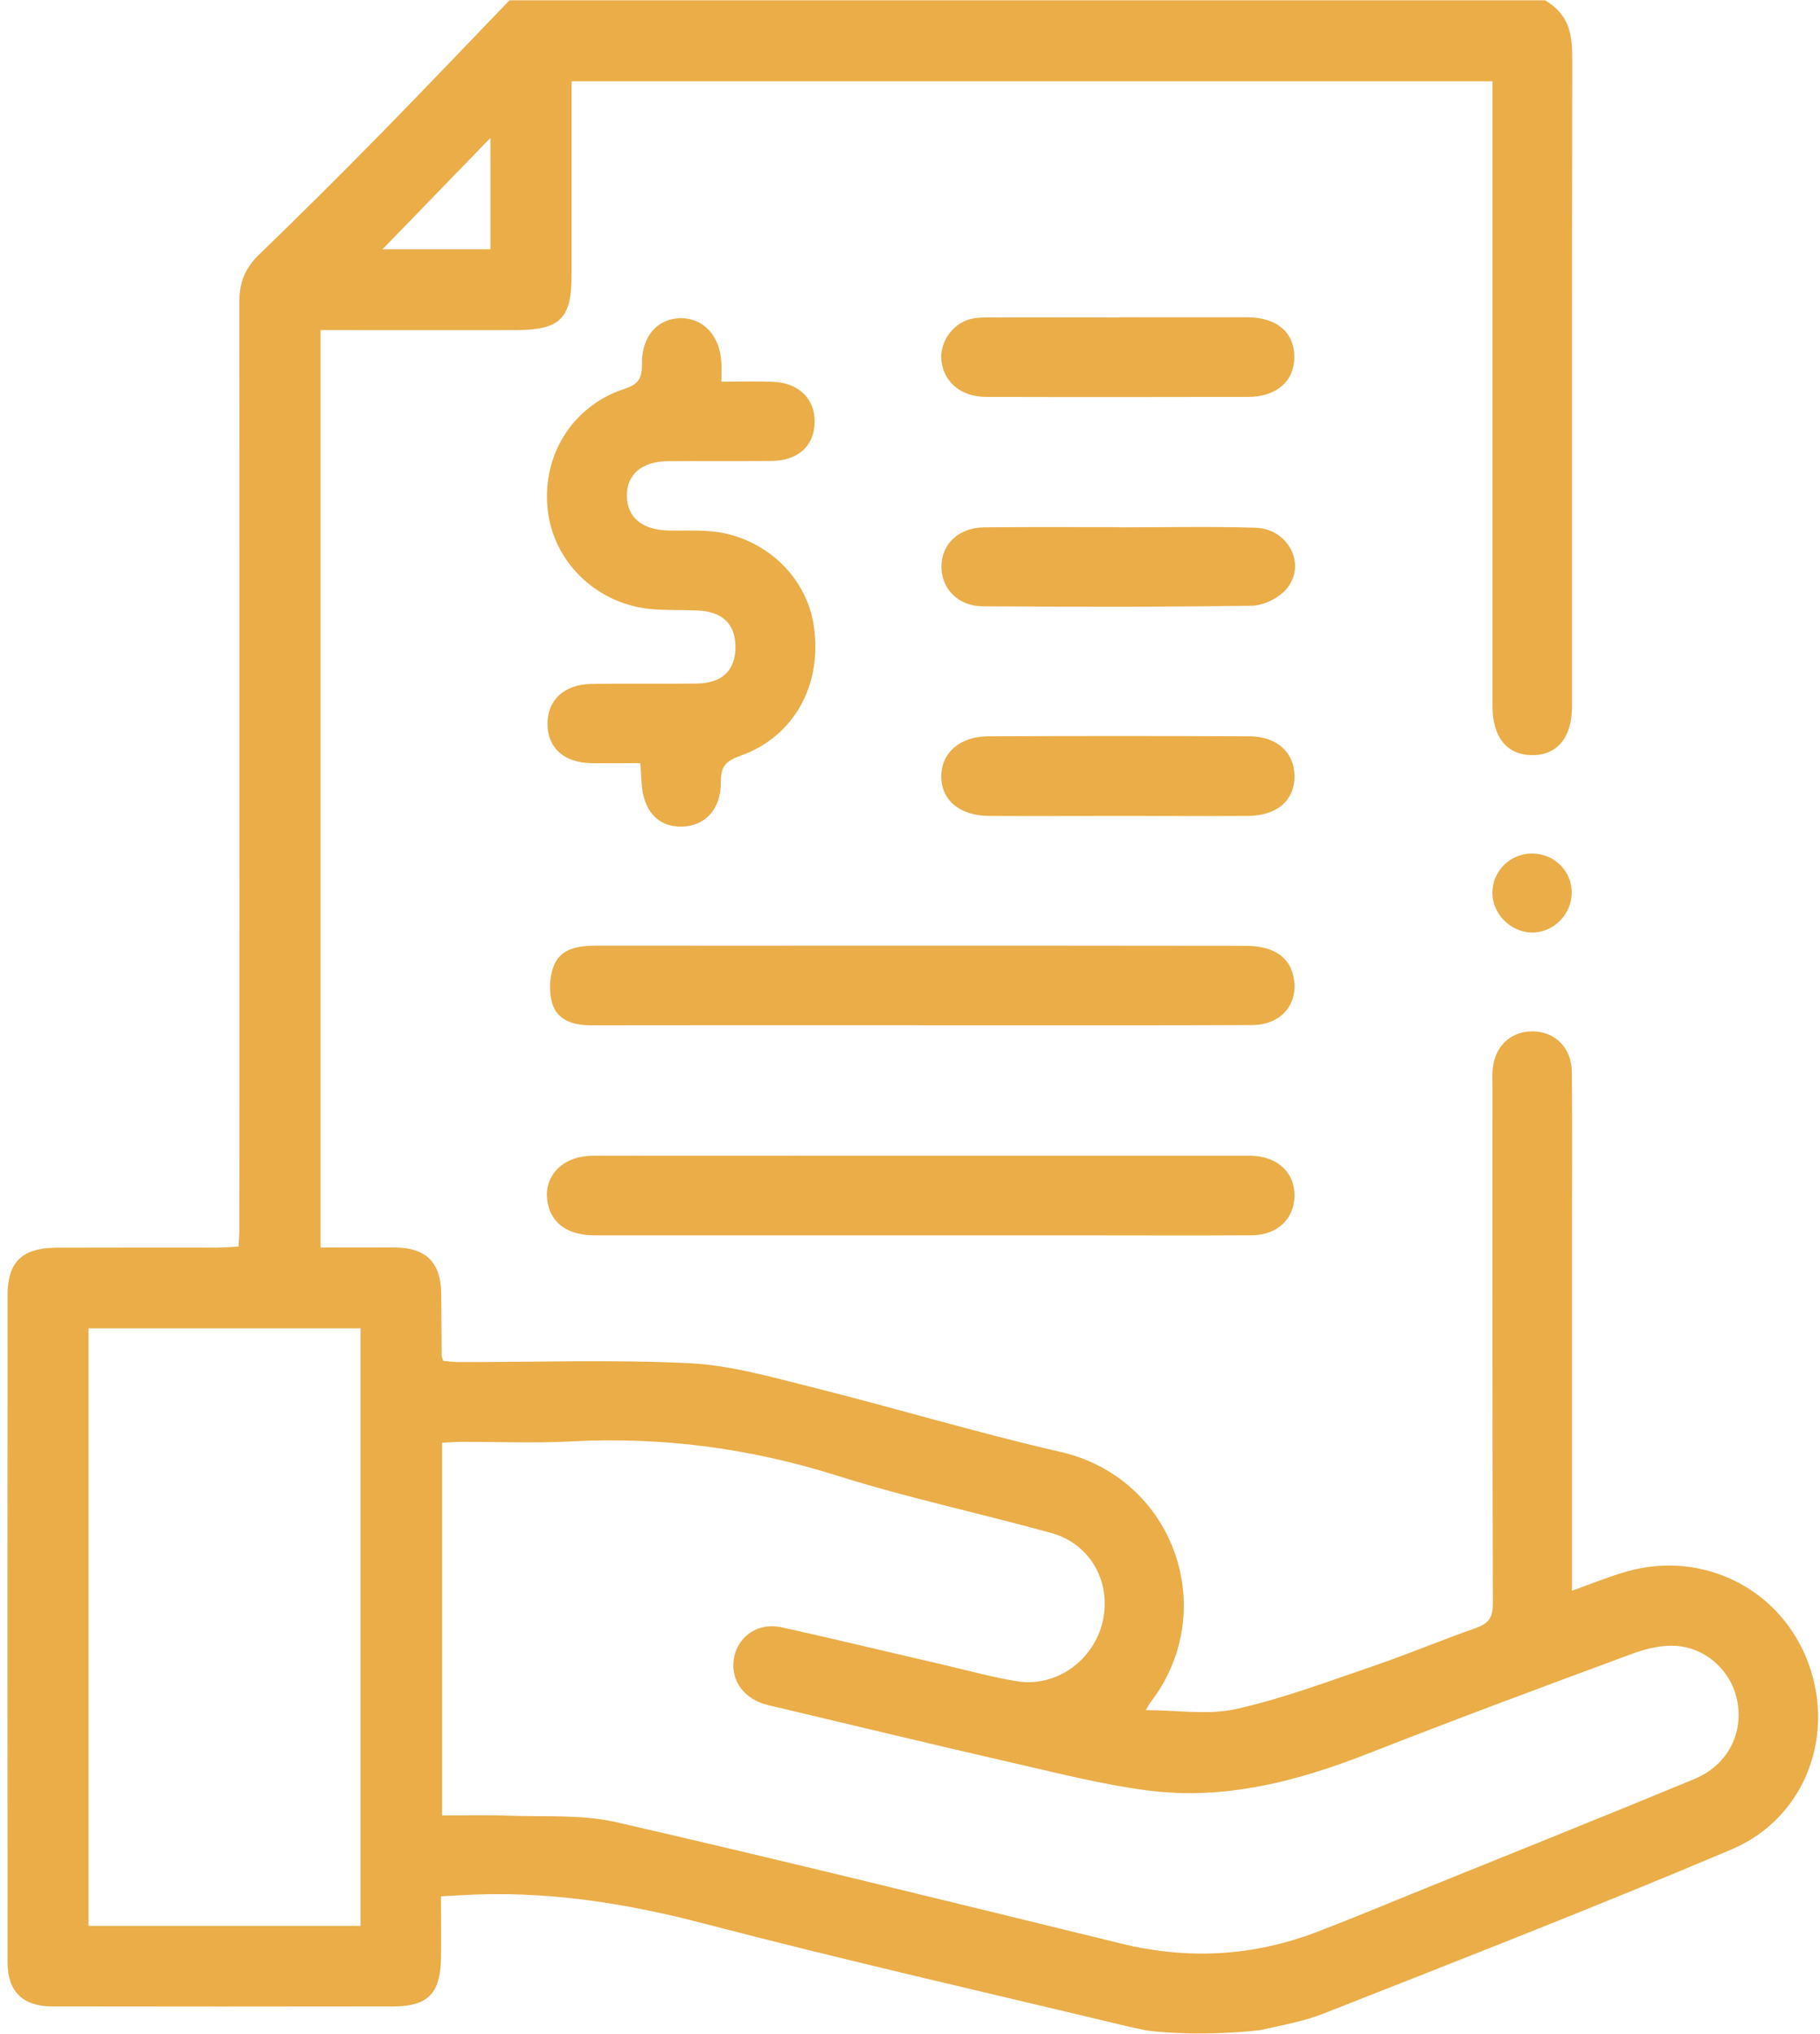 <svg width="205" height="229" viewBox="0 0 205 229" fill="none" xmlns="http://www.w3.org/2000/svg">
<path d="M81.24 42.98C83.34 42.98 85.2 42.92 87.04 42.99C89.98 43.1 91.81 44.92 91.76 47.54C91.71 50.21 89.91 51.87 86.9 51.9C83.03 51.95 79.15 51.9 75.28 51.93C72.29 51.95 70.57 53.43 70.61 55.85C70.64 58.27 72.34 59.68 75.35 59.74C76.84 59.77 78.33 59.69 79.82 59.8C85.84 60.23 90.81 64.72 91.66 70.44C92.66 77.11 89.45 82.94 83.4 85.1C81.86 85.65 81.16 86.24 81.19 88.02C81.24 91.14 79.38 93.06 76.73 93.08C74.06 93.1 72.42 91.25 72.26 88.04C72.23 87.46 72.18 86.87 72.12 85.93C70.23 85.93 68.4 85.96 66.58 85.93C63.54 85.87 61.72 84.24 61.67 81.6C61.61 78.88 63.51 77.06 66.59 77.01C70.54 76.95 74.49 77.01 78.44 76.97C81.36 76.94 82.86 75.47 82.84 72.81C82.82 70.25 81.38 68.86 78.57 68.74C76.86 68.67 75.14 68.73 73.43 68.59C67.43 68.09 62.54 63.54 61.74 57.77C60.88 51.53 64.33 45.75 70.35 43.78C71.98 43.25 72.33 42.5 72.31 40.95C72.27 37.84 74.09 35.84 76.69 35.83C79.28 35.83 81.11 37.83 81.25 40.87C81.28 41.46 81.25 42.05 81.25 42.97L81.24 42.98Z" fill="#EAAD48"/>
<path d="M103.68 139.1C91.46 139.1 79.24 139.1 67.02 139.1C64.09 139.1 62.24 137.88 61.73 135.63C61.03 132.6 63.25 130.14 66.77 130.14C76.16 130.12 85.55 130.14 94.94 130.14C109.84 130.14 124.74 130.14 139.65 130.14C140.1 130.14 140.54 130.14 140.99 130.14C143.89 130.23 145.81 132 145.81 134.6C145.81 137.21 143.9 139.07 141.02 139.09C134.76 139.13 128.5 139.1 122.24 139.1C116.06 139.1 109.87 139.1 103.69 139.1H103.68Z" fill="#EAAD48"/>
<path d="M103.48 115.44C91.19 115.44 78.9 115.43 66.61 115.45C64.67 115.45 62.83 114.941 62.23 113.061C61.8 111.731 61.87 109.941 62.42 108.651C63.23 106.741 65.24 106.48 67.2 106.48C78.15 106.49 89.1 106.48 100.05 106.48C113.46 106.48 126.87 106.48 140.28 106.5C143.53 106.5 145.39 107.821 145.75 110.291C146.18 113.201 144.22 115.401 141.04 115.421C132.4 115.461 123.76 115.45 115.12 115.45C111.25 115.45 107.37 115.45 103.5 115.45C103.5 115.45 103.5 115.441 103.5 115.431L103.48 115.44Z" fill="#EAAD48"/>
<path d="M126.05 35.73C130.88 35.73 135.72 35.71 140.55 35.73C143.84 35.75 145.79 37.44 145.79 40.19C145.79 42.93 143.79 44.69 140.55 44.69C130.73 44.71 120.91 44.72 111.09 44.69C108.26 44.69 106.32 43.04 106.04 40.64C105.8 38.6 107.26 36.43 109.33 35.92C110.11 35.73 110.95 35.74 111.77 35.74C116.53 35.72 121.29 35.74 126.05 35.74V35.73Z" fill="#EAAD48"/>
<path d="M126.01 59.38C131.14 59.38 136.28 59.27 141.4 59.42C145.08 59.52 147.18 63.5 144.97 66.24C144.12 67.3 142.37 68.18 141.02 68.2C130.91 68.36 120.79 68.32 110.68 68.27C107.94 68.25 106.06 66.32 106.04 63.84C106.02 61.29 107.96 59.41 110.85 59.38C115.91 59.33 120.96 59.36 126.02 59.36C126.02 59.36 126.02 59.38 126.02 59.39L126.01 59.38Z" fill="#EAAD48"/>
<path d="M126.07 91.871C121.16 91.871 116.25 91.9 111.35 91.871C108.09 91.841 106.03 90.091 106.02 87.431C106.01 84.801 108.09 82.921 111.31 82.91C121.13 82.861 130.94 82.861 140.76 82.91C143.86 82.93 145.8 84.76 145.81 87.391C145.81 90.13 143.86 91.841 140.58 91.871C135.75 91.9 130.91 91.871 126.08 91.871H126.07Z" fill="#EAAD48"/>
<path d="M172.68 96.11C175.13 96.17 177.04 98.1 177.03 100.52C177.03 103 174.92 105.07 172.47 105C170.11 104.93 168.1 102.88 168.1 100.54C168.1 98.04 170.15 96.05 172.67 96.11H172.68Z" fill="#EAAD48"/>
<path d="M182.43 177.18C180.69 177.76 178.98 178.42 177.06 179.12C177.06 178.39 177.06 177.95 177.06 177.51C177.06 165.29 177.06 153.07 177.06 140.85C177.06 134.14 177.1 127.44 177.05 120.73C177.03 117.99 175.16 116.14 172.62 116.13C170.06 116.12 168.24 117.94 168.11 120.67C168.08 121.19 168.11 121.71 168.11 122.23C168.11 141.68 168.09 161.13 168.15 180.57C168.15 182.1 167.7 182.8 166.27 183.3C162.41 184.65 158.63 186.25 154.76 187.57C149.63 189.32 144.52 191.25 139.26 192.43C136.08 193.14 132.6 192.56 129.07 192.56C129.35 192.06 129.44 191.86 129.58 191.69C137.51 181.42 132.31 166.43 119.47 163.49C110.05 161.33 100.78 158.53 91.4 156.18C86.88 155.05 82.29 153.73 77.69 153.5C69.07 153.07 60.41 153.38 51.77 153.37C51.13 153.37 50.49 153.28 49.92 153.23C49.82 152.9 49.75 152.76 49.75 152.62C49.73 150.31 49.71 148 49.7 145.69C49.67 142.17 48 140.49 44.5 140.47C41.75 140.46 39.01 140.47 36.11 140.47V37.17C37 37.17 37.73 37.17 38.46 37.17C45.02 37.17 51.57 37.18 58.13 37.17C63.11 37.15 64.38 35.87 64.38 30.98C64.38 24.5 64.38 18.01 64.38 11.53V9.15H168.11C168.11 10.06 168.11 10.8 168.11 11.54C168.11 34.19 168.11 56.84 168.11 79.49C168.11 82.98 169.7 84.98 172.52 85.03C175.37 85.07 177.06 83.05 177.06 79.62C177.06 55.33 177.05 31.04 177.09 6.75C177.09 4.15 176.94 1.75 174.03 0.03H57.39C52.65 4.95 47.73 10.13 42.73 15.22C38.24 19.79 33.69 24.31 29.09 28.76C27.58 30.23 26.96 31.88 26.96 33.93C26.98 57.03 26.98 80.13 26.98 103.23C26.98 115 26.98 126.78 26.96 138.55C26.96 139.07 26.9 139.59 26.86 140.37C26.05 140.41 25.27 140.47 24.48 140.48C18.44 140.48 12.41 140.47 6.37 140.49C2.49 140.51 0.85 142.08 0.85 145.87C0.84 170.91 0.84 195.94 0.85 220.98C0.85 224.22 2.56 225.91 5.85 225.92C18.67 225.94 31.48 225.94 44.3 225.92C48.21 225.92 49.62 224.44 49.67 220.47C49.7 218.24 49.67 216.01 49.67 213.52C50.49 213.47 51.2 213.44 51.91 213.4C61.21 212.84 70.23 214.22 79.25 216.58C95.15 220.73 111.19 224.37 127.18 228.21C127.76 228.35 128.36 228.44 128.96 228.6C128.96 228.6 134.24 229.42 141.89 228.6C141.89 228.6 141.89 228.6 141.9 228.6C144.48 228.02 146.86 227.6 149.07 226.73C164.43 220.68 179.82 214.68 195.02 208.25C203.48 204.67 206.92 195.06 203.45 186.66C200.05 178.4 191 174.32 182.41 177.2L182.43 177.18ZM55.24 15.53V28.07H43.08C47.05 23.98 51.02 19.88 55.24 15.53ZM40.61 216.85H9.97V149.56H40.61V216.85ZM190.83 200.33C180.59 204.55 170.31 208.68 160.04 212.83C156.11 214.42 152.2 216.06 148.24 217.57C141.08 220.29 133.77 220.67 126.31 218.85C107.38 214.23 88.47 209.55 69.48 205.19C65.49 204.27 61.21 204.6 57.06 204.44C54.7 204.35 52.32 204.42 49.8 204.42V162.45C50.64 162.41 51.37 162.35 52.09 162.35C56.19 162.34 60.29 162.51 64.38 162.3C74.59 161.76 84.49 163.07 94.27 166.15C102.2 168.65 110.37 170.39 118.4 172.61C122.82 173.83 125.19 178.1 124.21 182.54C123.23 186.94 118.97 190.02 114.56 189.31C111.92 188.89 109.33 188.17 106.72 187.56C100.49 186.12 94.27 184.61 88.03 183.23C85.47 182.67 83.25 184.15 82.72 186.47C82.18 188.85 83.5 191.03 85.96 191.83C86.52 192.01 87.11 192.14 87.69 192.27C96.59 194.38 105.48 196.53 114.4 198.57C119.32 199.7 124.25 200.95 129.24 201.6C137.88 202.73 146.06 200.6 154.07 197.46C163.97 193.58 173.94 189.87 183.91 186.19C185.47 185.61 187.25 185.2 188.88 185.33C192.49 185.63 195.28 188.52 195.75 191.94C196.25 195.53 194.41 198.85 190.81 200.33H190.83Z" fill="#EAAD48"/>
</svg>

